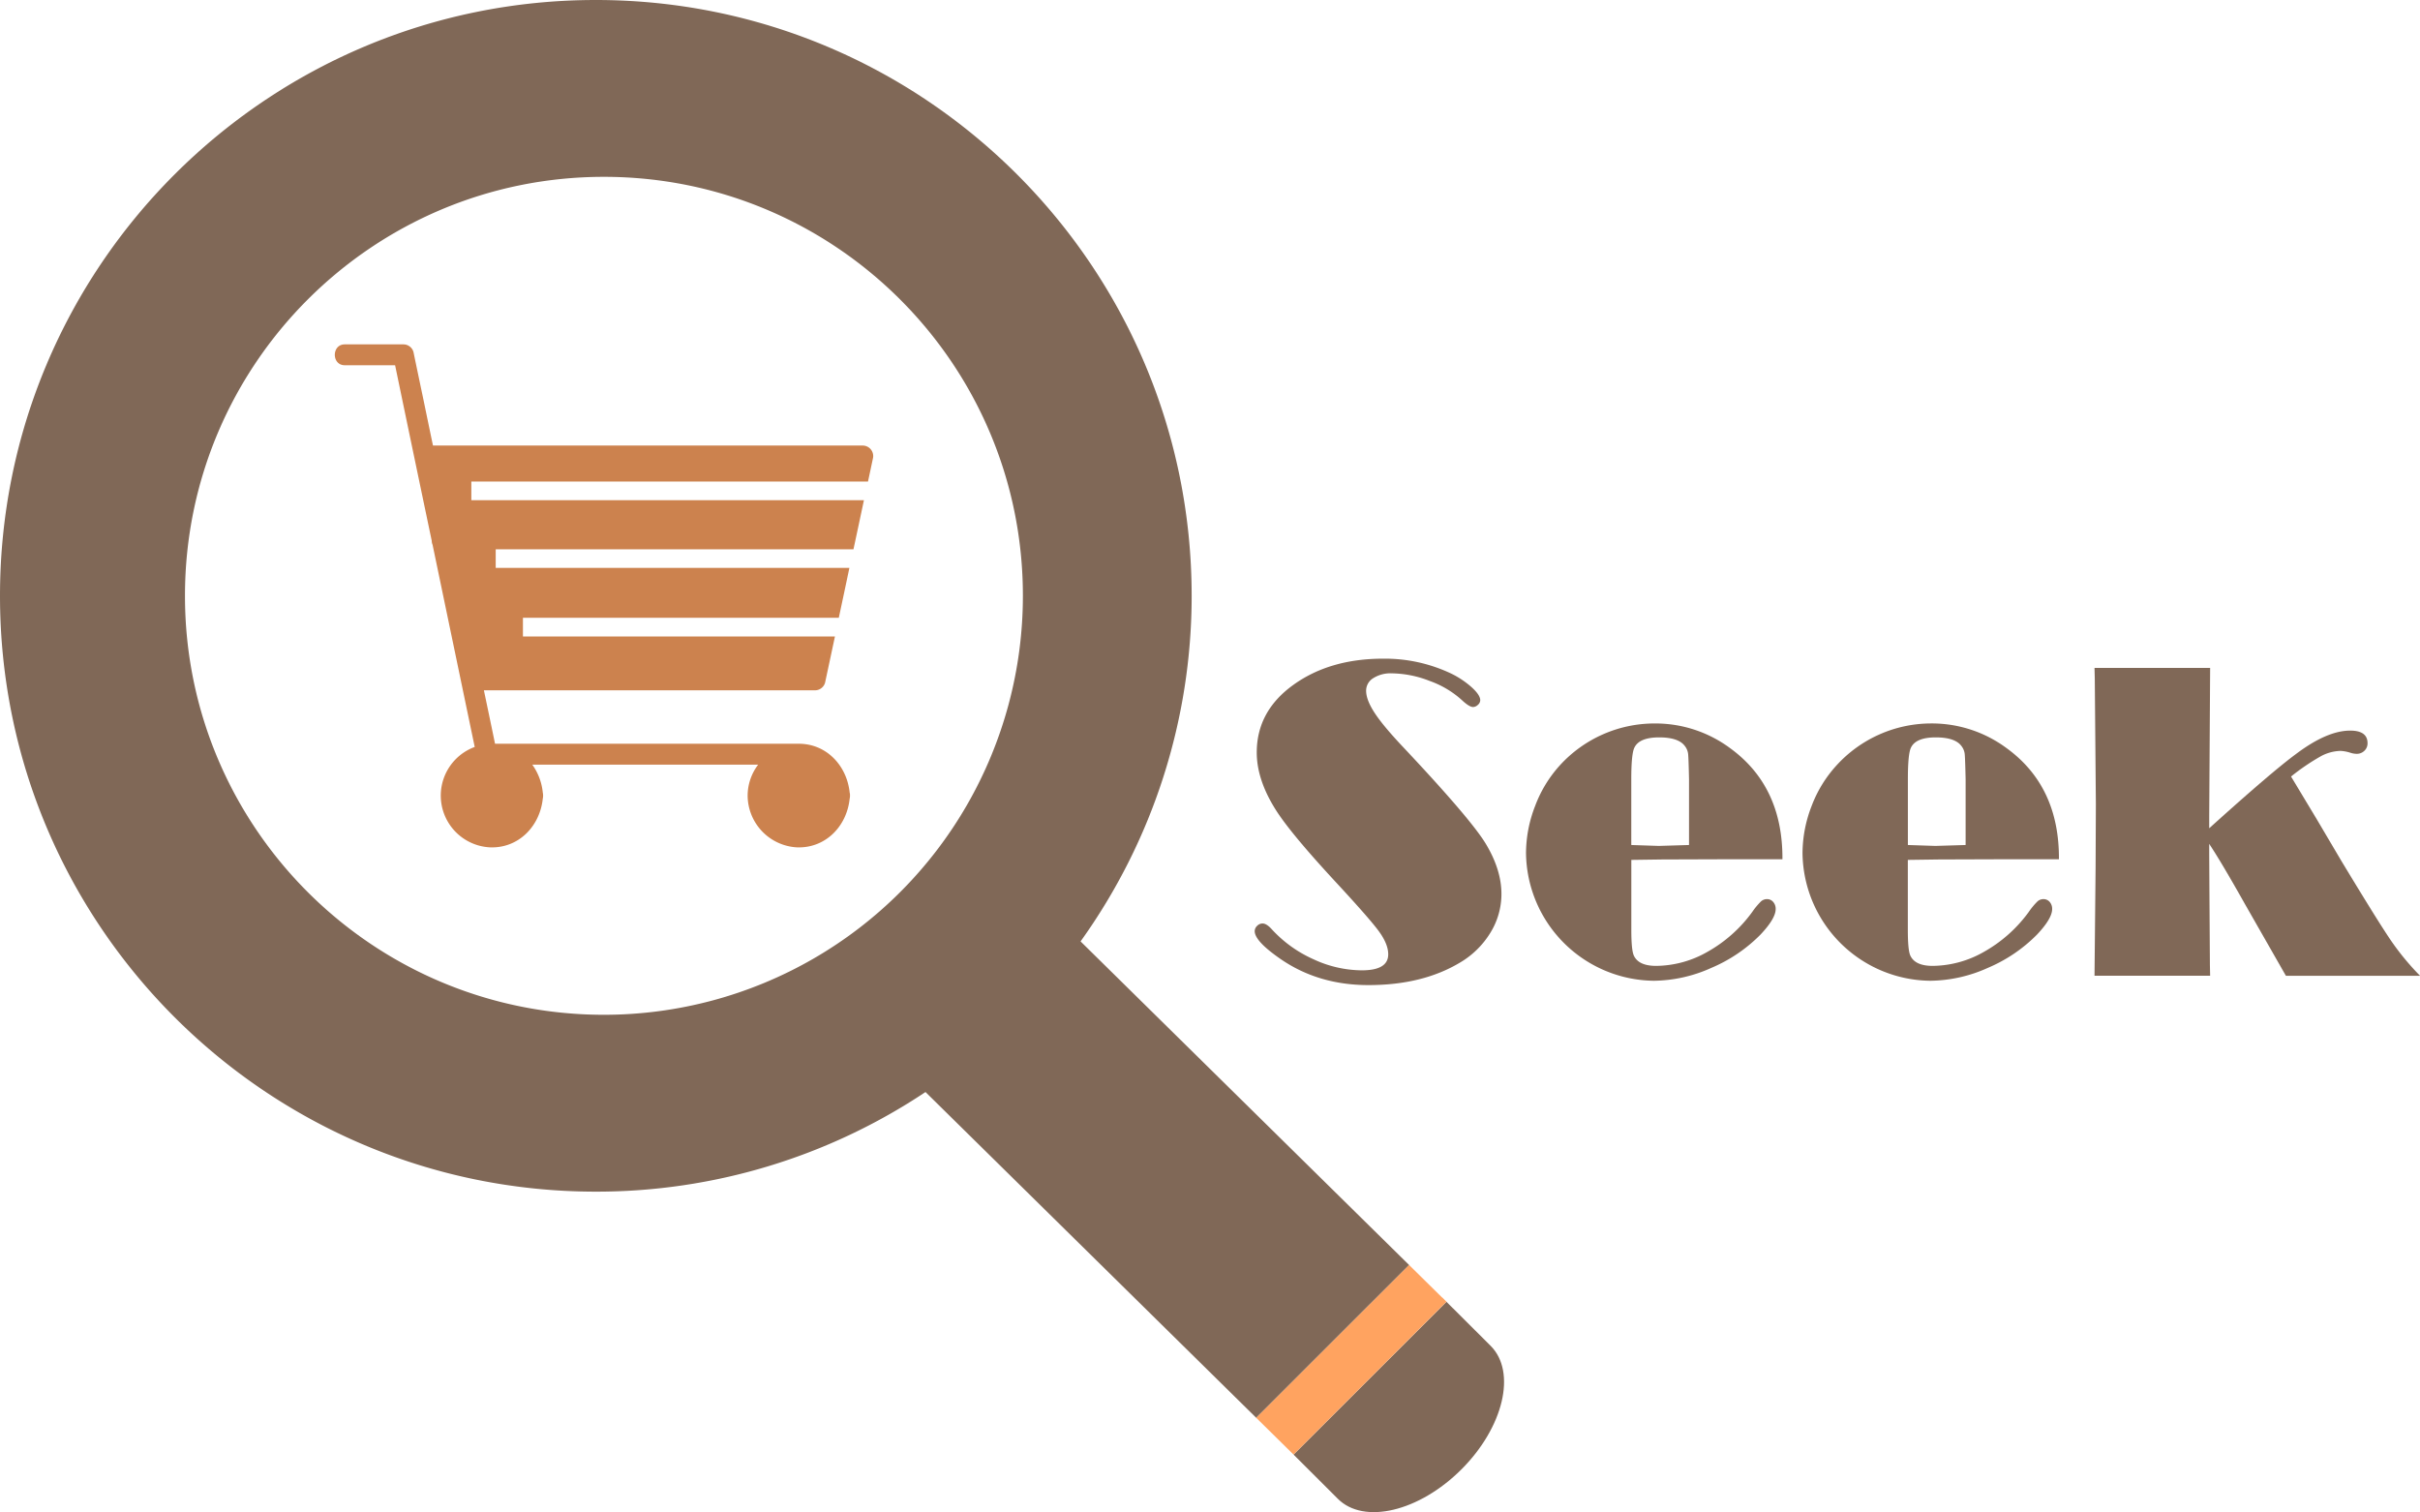 <svg xmlns="http://www.w3.org/2000/svg" viewBox="0 0 1067.42 666.98"><defs><style>.cls-1{fill:#806857;}.cls-2{fill:#ffa360;}.cls-3{fill:#cc824e;}</style></defs><title>logo_texto</title><g id="Layer_2" data-name="Layer 2"><g id="Layer_1-2" data-name="Layer 1"><path class="cls-1" d="M556.91,407.34q1.8,0,4.18,2.69a55.67,55.67,0,0,0,18.25,13.08A51.17,51.17,0,0,0,600.68,428q11.64,0,11.64-7.06,0-4.49-4.08-10.1t-19.49-22.23q-19.41-21-25.87-31.14-8.55-13.42-8.55-25.56,0-18.3,16.31-29.94,16-11.44,39.49-11.44a68.12,68.12,0,0,1,30.14,6.66,39.81,39.81,0,0,1,8.91,6c2.48,2.26,3.73,4.15,3.73,5.67a2.74,2.74,0,0,1-1,2,3.2,3.2,0,0,1-2.14,1c-1.13,0-2.78-1-5-3.09a42.1,42.1,0,0,0-14.13-8.4A47.22,47.22,0,0,0,613.81,297a14.17,14.17,0,0,0-8.11,2.14,6.47,6.47,0,0,0-3.13,5.53q0,4.08,3.87,9.95t13.13,15.62q29.26,31.13,35.82,42,6.87,11.43,6.87,22.08a32.51,32.51,0,0,1-4.88,17.11,38.66,38.66,0,0,1-13.53,13.23q-16.51,9.86-40.28,9.85-21.89,0-38.5-11.34-11.64-8-11.64-12.44a3.2,3.2,0,0,1,1.05-2.33A3.3,3.3,0,0,1,556.91,407.34Z"/><path class="cls-1" d="M719.55,379.29v30.84q0,8.94,1.1,11.34,2.08,4.57,9.85,4.57a46.27,46.27,0,0,0,22.82-6.31,61.69,61.69,0,0,0,19.55-17.46,31.65,31.65,0,0,1,3.88-4.68,4,4,0,0,1,2.59-1,3.53,3.53,0,0,1,2.78,1.24,4.59,4.59,0,0,1,1.1,3.14q0,4.17-6.67,11.24a67.25,67.25,0,0,1-21.73,14.72,63.06,63.06,0,0,1-25.32,5.67,57,57,0,0,1-56.4-56.3,57.59,57.59,0,0,1,4-20.75A55.49,55.49,0,0,1,688,337.61a56.54,56.54,0,0,1,41.78-18.5A55.3,55.3,0,0,1,763.12,330q23.28,16.91,23.08,49H763l-29.84.1ZM745,372.72v-29c-.13-6.22-.27-9.94-.4-11.17a6.89,6.89,0,0,0-1.39-3.42q-2.79-3.87-11.34-3.88-8.76,0-10.94,4.47-1.4,2.68-1.4,14v29l12.14.4Z"/><path class="cls-1" d="M841.51,379.29v30.84q0,8.94,1.09,11.34,2.1,4.57,9.85,4.57a46.33,46.33,0,0,0,22.83-6.31,61.8,61.8,0,0,0,19.55-17.46,31,31,0,0,1,3.88-4.68,3.94,3.94,0,0,1,2.58-1,3.55,3.55,0,0,1,2.79,1.24,4.58,4.58,0,0,1,1.09,3.14q0,4.17-6.66,11.24a67.3,67.3,0,0,1-21.74,14.72,63,63,0,0,1-25.31,5.67,56.95,56.95,0,0,1-56.4-56.3,57.79,57.79,0,0,1,4-20.75,55.51,55.51,0,0,1,11-17.95,56.54,56.54,0,0,1,41.78-18.5A55.34,55.34,0,0,1,885.08,330q23.28,16.91,23.08,49H885l-29.84.1ZM867,372.72v-29q-.21-9.33-.4-11.17a7,7,0,0,0-1.39-3.42q-2.79-3.87-11.35-3.88-8.75,0-10.94,4.47-1.39,2.68-1.39,14v29l12.14.4Z"/><path class="cls-1" d="M1010.54,342.51l11.32,18.81,10.82,18.32q16,26.49,21.78,35a114.53,114.53,0,0,0,13,15.78h-59.18l-18.35-32.13q-10.12-18-15.48-26.06v4.57l.1,17.91.2,31,.1,4.68h-51l.48-47.95.12-27.65-.48-55.51-.12-4.67h51l-.4,65.35v5.37q27.71-25,38.24-32.72,13.71-10.35,23.94-10.35,7.65,0,7.65,5.57a4.45,4.45,0,0,1-1.39,3.33,4.77,4.77,0,0,1-3.47,1.35,9.52,9.52,0,0,1-2.77-.5,16.9,16.9,0,0,0-4.26-.8,19.2,19.2,0,0,0-8.82,2.42A97.24,97.24,0,0,0,1010.54,342.51Z"/><path class="cls-1" d="M640.79,577l-2.78-2.8L570.56,641.6l1.64,1.63,17.89,17.86c11.46,11.48,35.85,5.68,54.49-12.93s24.41-43,12.95-54.49L640.82,577Z"/><polygon class="cls-2" points="621.5 557.94 554.06 625.34 570.56 641.6 638.01 574.16 636.08 572.23 636.03 572.26 621.5 557.94"/><path class="cls-1" d="M262.79,0C117.65,0,0,117.68,0,262.82s117.65,262.8,262.79,262.8a261.5,261.5,0,0,0,145.43-43.94L554.06,625.34l67.44-67.4L476.62,415.24a261.32,261.32,0,0,0,49-152.42C525.61,117.68,408,0,262.79,0Zm3.59,447.61c-102,0-184.79-82.72-184.79-184.79S164.34,78,266.38,78s184.8,82.71,184.8,184.78A184.78,184.78,0,0,1,266.38,447.61Z"/><path class="cls-3" d="M385,202.35c-.71,3.36-1.42,6.7-2.14,10.06H207.9v8.21H381.07c-1.54,7.23-3.06,14.44-4.62,21.66H218.65v8.22h156q-2.31,11-4.67,22H230.66v8.24H368.28l-4.35,20.37a4.62,4.62,0,0,1-4.38,3.38H213.44c1.64,7.85,3.3,15.72,4.91,23.57h134c12.29,0,21.2,9.74,22.42,21.52a4.25,4.25,0,0,1,.14,1.36,5.22,5.22,0,0,1-.14,1.36c-1.26,12.2-10.72,22-23.41,21.45a23,23,0,0,1-21.59-22.81,22.66,22.66,0,0,1,4.65-13.67H234.78a25.42,25.42,0,0,1,4.63,12.31,6.38,6.38,0,0,1,.14,1.36,6.25,6.25,0,0,1-.14,1.36c-1.29,12.2-10.75,22-23.41,21.45a22.86,22.86,0,0,1-6.61-44.28l-3.68-17.61L190.8,240.28a4.58,4.58,0,0,1-.37-1.75q-8.12-38.73-16.16-77.43H152.06c-5.85,0-5.82-9.2,0-9.2H178a4.6,4.6,0,0,1,4.38,3.38c1.51,7.32,3.06,14.68,4.6,22,1.33,6.43,2.65,12.85,4,19.25H380.59A4.63,4.63,0,0,1,385,202.35Z"/></g></g></svg>